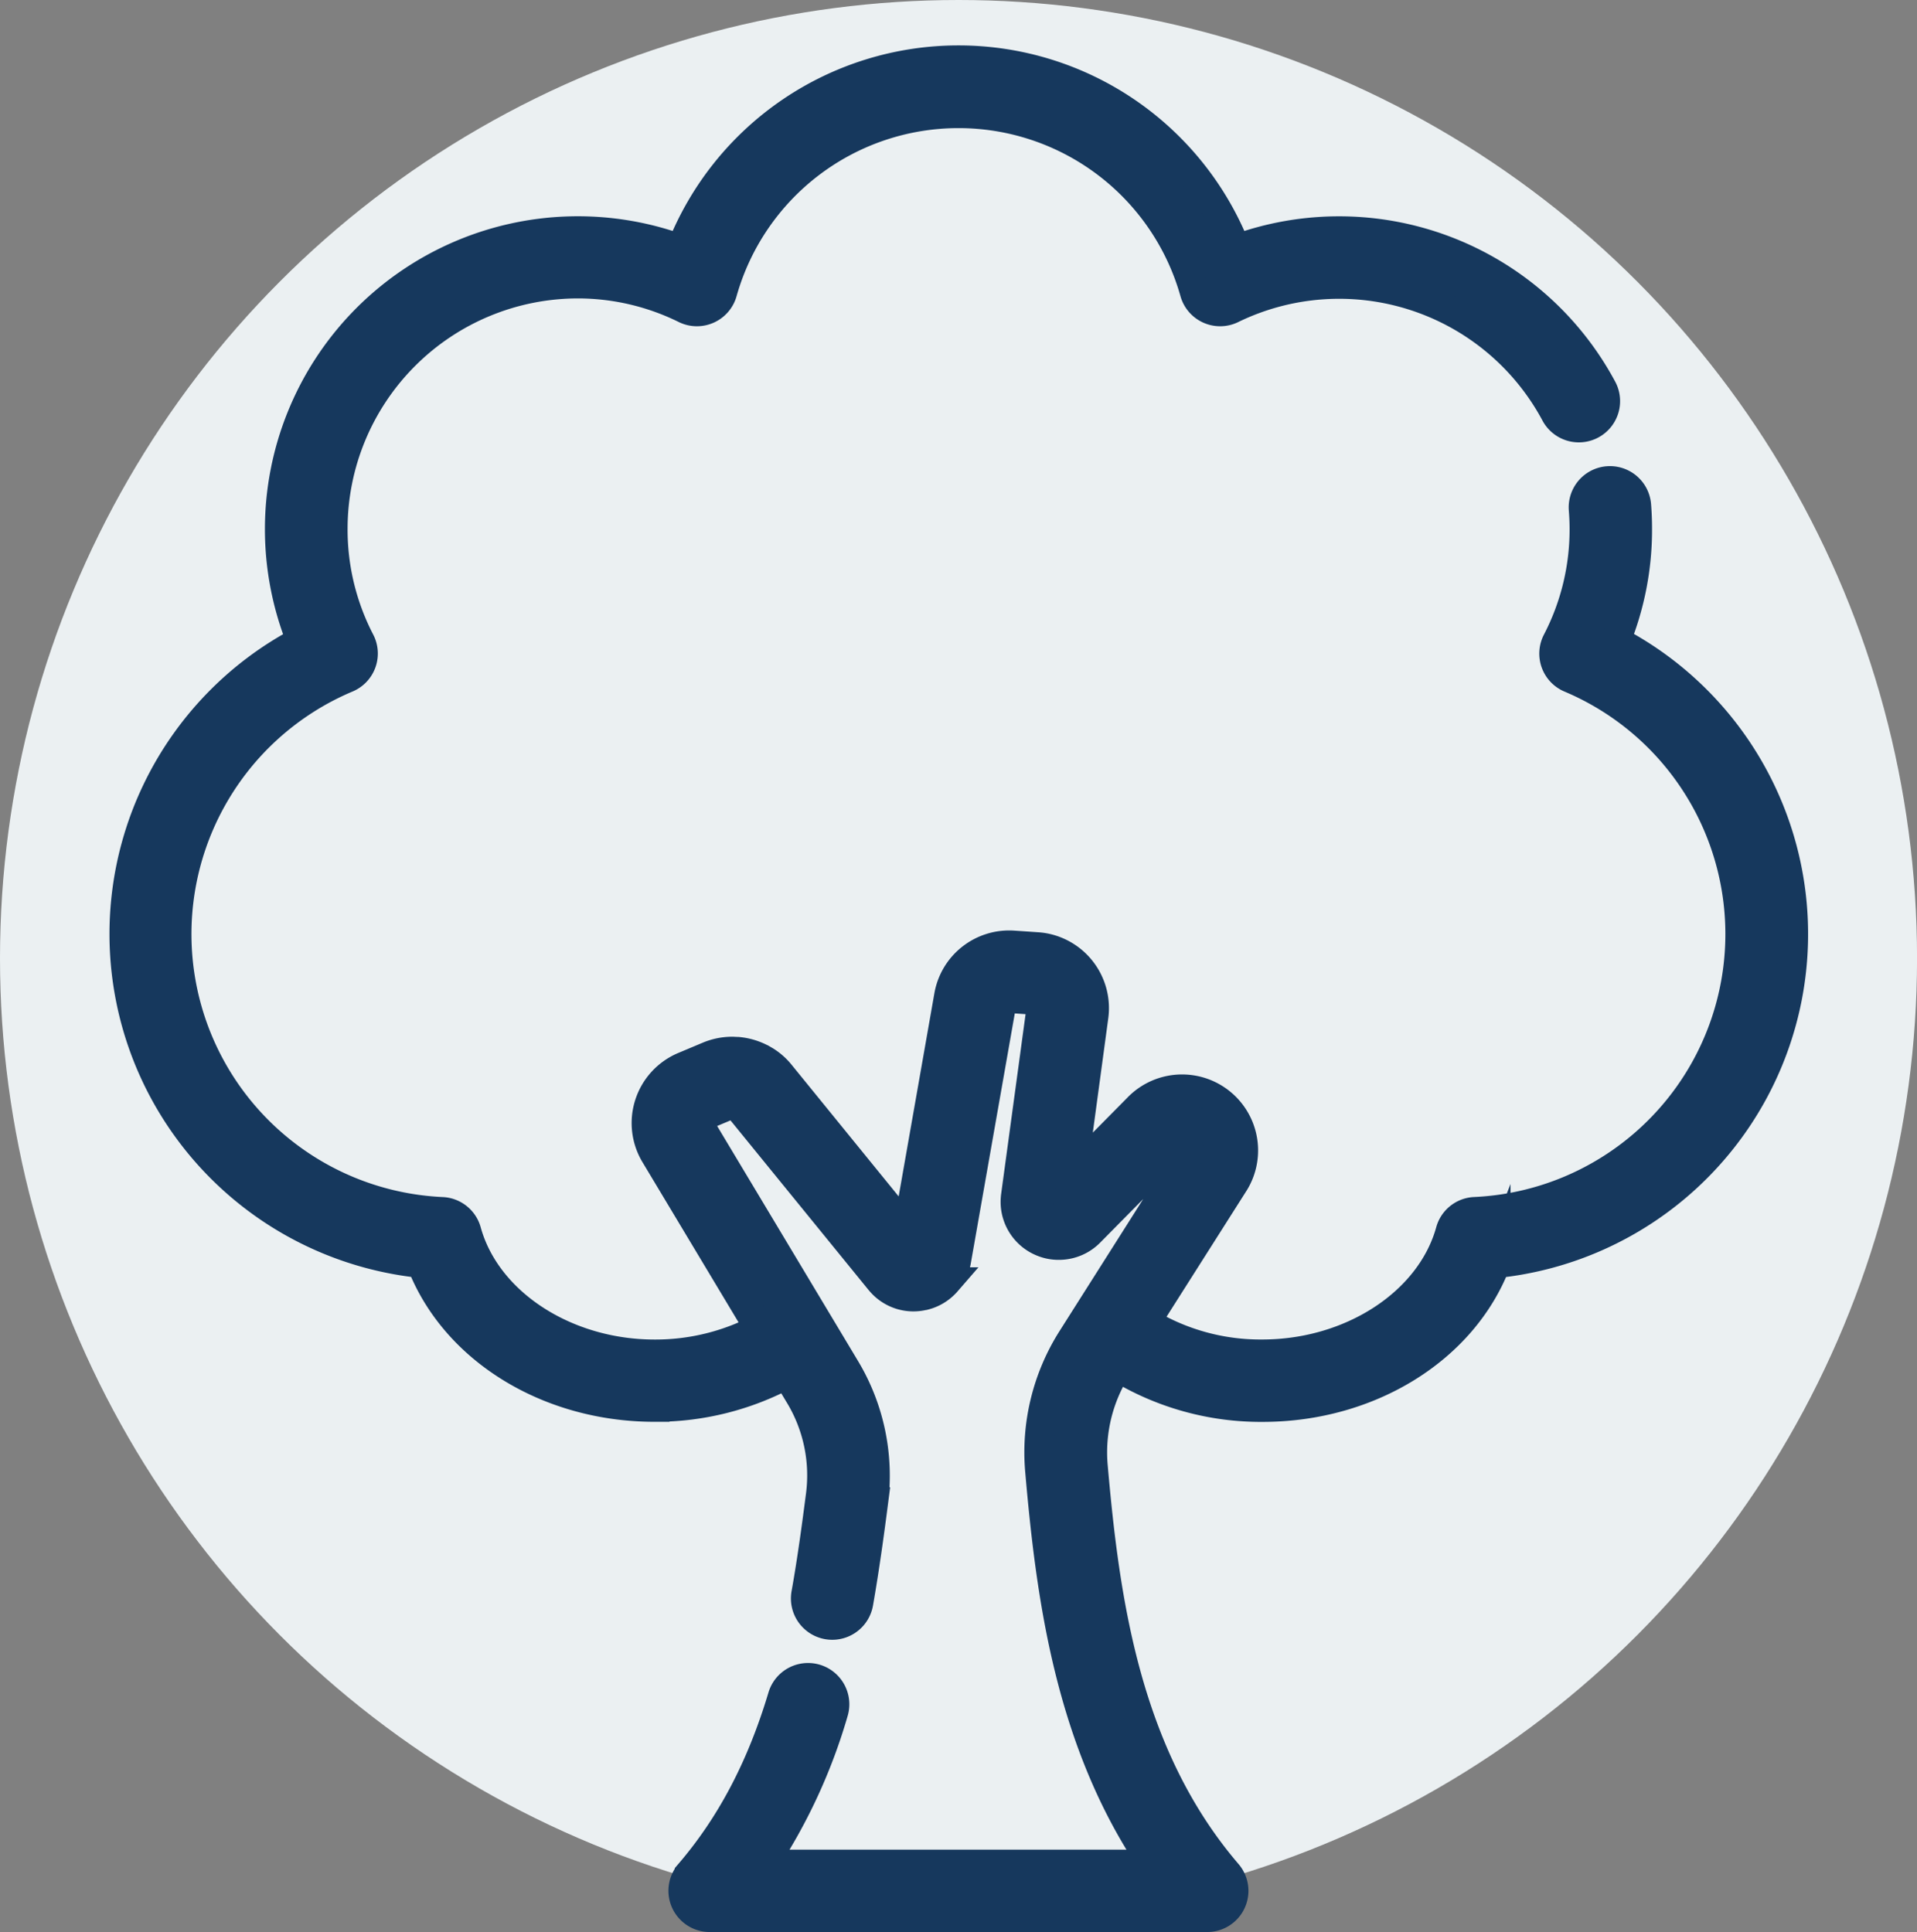 <svg xmlns="http://www.w3.org/2000/svg" viewBox="0 0 453.13 456.76"><rect x="0" y="0" width="453.13" height="456.76" fill="#808080" stroke="none"/><defs><style>.cls-1{fill:#ebf0f2;}.cls-2{fill:#16385d;stroke:#16385d;stroke-miterlimit:10;stroke-width:7px;}</style></defs><g id="Layer_2" data-name="Layer 2"><g id="Capa_1" data-name="Capa 1"><circle class="cls-1" cx="226.57" cy="226.57" r="226.57"/><path class="cls-2" d="M381.87,151.49A69.52,69.52,0,0,0,387,125.05c0-1.87-.07-3.75-.22-5.6a6.25,6.25,0,0,0-12.46,1c.12,1.53.19,3.08.19,4.62a57.39,57.39,0,0,1-6.46,26.58,6.24,6.24,0,0,0,3.11,8.62,65.73,65.73,0,0,1-22.56,126.22,6.23,6.23,0,0,0-5.74,4.58c-4.66,16.86-23.37,29.11-44.49,29.11a52,52,0,0,1-27.57-7.63L291.46,280A14.47,14.47,0,0,0,268.94,262l-15.5,15.68,5.06-37.42a14.49,14.49,0,0,0-11.89-16.2c-.49-.08-1-.14-1.48-.17l-5.58-.38a14.45,14.45,0,0,0-15.24,11.93l-4.88,27.77L214.54,291,184.37,253.9a14.08,14.08,0,0,0-3.48-3.07l0,0-.43-.25a14.67,14.67,0,0,0-6.06-1.93h-.2l-1-.05a14.55,14.55,0,0,0-5.7,1.12l-5.83,2.45a14.47,14.47,0,0,0-6.8,20.79l24.69,41.17a53,53,0,0,1-24.83,6.06c-21.12,0-39.83-12.24-44.48-29.11a6.26,6.26,0,0,0-5.75-4.58A65.73,65.73,0,0,1,82,160.25a6.24,6.24,0,0,0,3.11-8.62,57.38,57.38,0,0,1-6.45-26.58,58,58,0,0,1,58-58A57.4,57.4,0,0,1,162,73,6.24,6.24,0,0,0,170.76,69a58,58,0,0,1,111.62,0A6.24,6.24,0,0,0,291.14,73a58,58,0,0,1,76.49,24.67,6.25,6.25,0,1,0,11-5.93,70.53,70.53,0,0,0-86.46-32.76,70.46,70.46,0,0,0-131.2,0,70.47,70.47,0,0,0-89.7,92.56A78.23,78.23,0,0,0,99.63,298.64c7.83,20.23,29.81,34,55.13,34A65.5,65.5,0,0,0,186,324.82l3.1,5.16A36.7,36.7,0,0,1,194,353.46c-.91,7-2,15.26-3.45,23.34A6.25,6.25,0,1,0,202.9,379c1.46-8.32,2.61-16.74,3.53-23.89a49.2,49.2,0,0,0-6.6-31.52L165.61,266.5a1.94,1.94,0,0,1-.18-1.63,2,2,0,0,1,1.11-1.21l5.83-2.45a2,2,0,0,1,2.3.58L208,302.74l.28.32a10.1,10.1,0,0,0,10.17,3.15l.07,0h0a10.17,10.17,0,0,0,4.8-2.79c.05-.06.11-.1.16-.16l.13-.15a10.25,10.25,0,0,0,2.41-5l10.63-60.41A2,2,0,0,1,238.7,236l5.58.38a1.94,1.94,0,0,1,1.4.72,2,2,0,0,1,.43,1.51l-6,44.14a11.21,11.21,0,0,0-.09,1.63,10.22,10.22,0,0,0,5.72,8.92q.38.18.75.33a10,10,0,0,0,3.9.72,10.19,10.19,0,0,0,7.14-3l20.26-20.51a2,2,0,0,1,1.27-.58h.09a1.91,1.91,0,0,1,1,.26,1.6,1.6,0,0,1,.31.22,2,2,0,0,1,.37,2.55l-27.51,43.4a50.05,50.05,0,0,0-7.51,30.88c2.62,30.22,7.16,64.31,26.87,93.22h-92.4A130.87,130.87,0,0,0,197,404.71a6.25,6.25,0,1,0-12-3.58c-5,16.71-12.19,30.39-22,41.82a6.25,6.25,0,0,0,4.74,10.31H285.39A6.24,6.24,0,0,0,290.13,443c-24.06-28.05-29-64.51-31.8-96.48A37.4,37.4,0,0,1,264,323.36l.17-.27a64.64,64.64,0,0,0,34.26,9.57c25.32,0,47.3-13.79,55.12-34a78.23,78.23,0,0,0,28.37-147.15Z"/></g></g></svg>